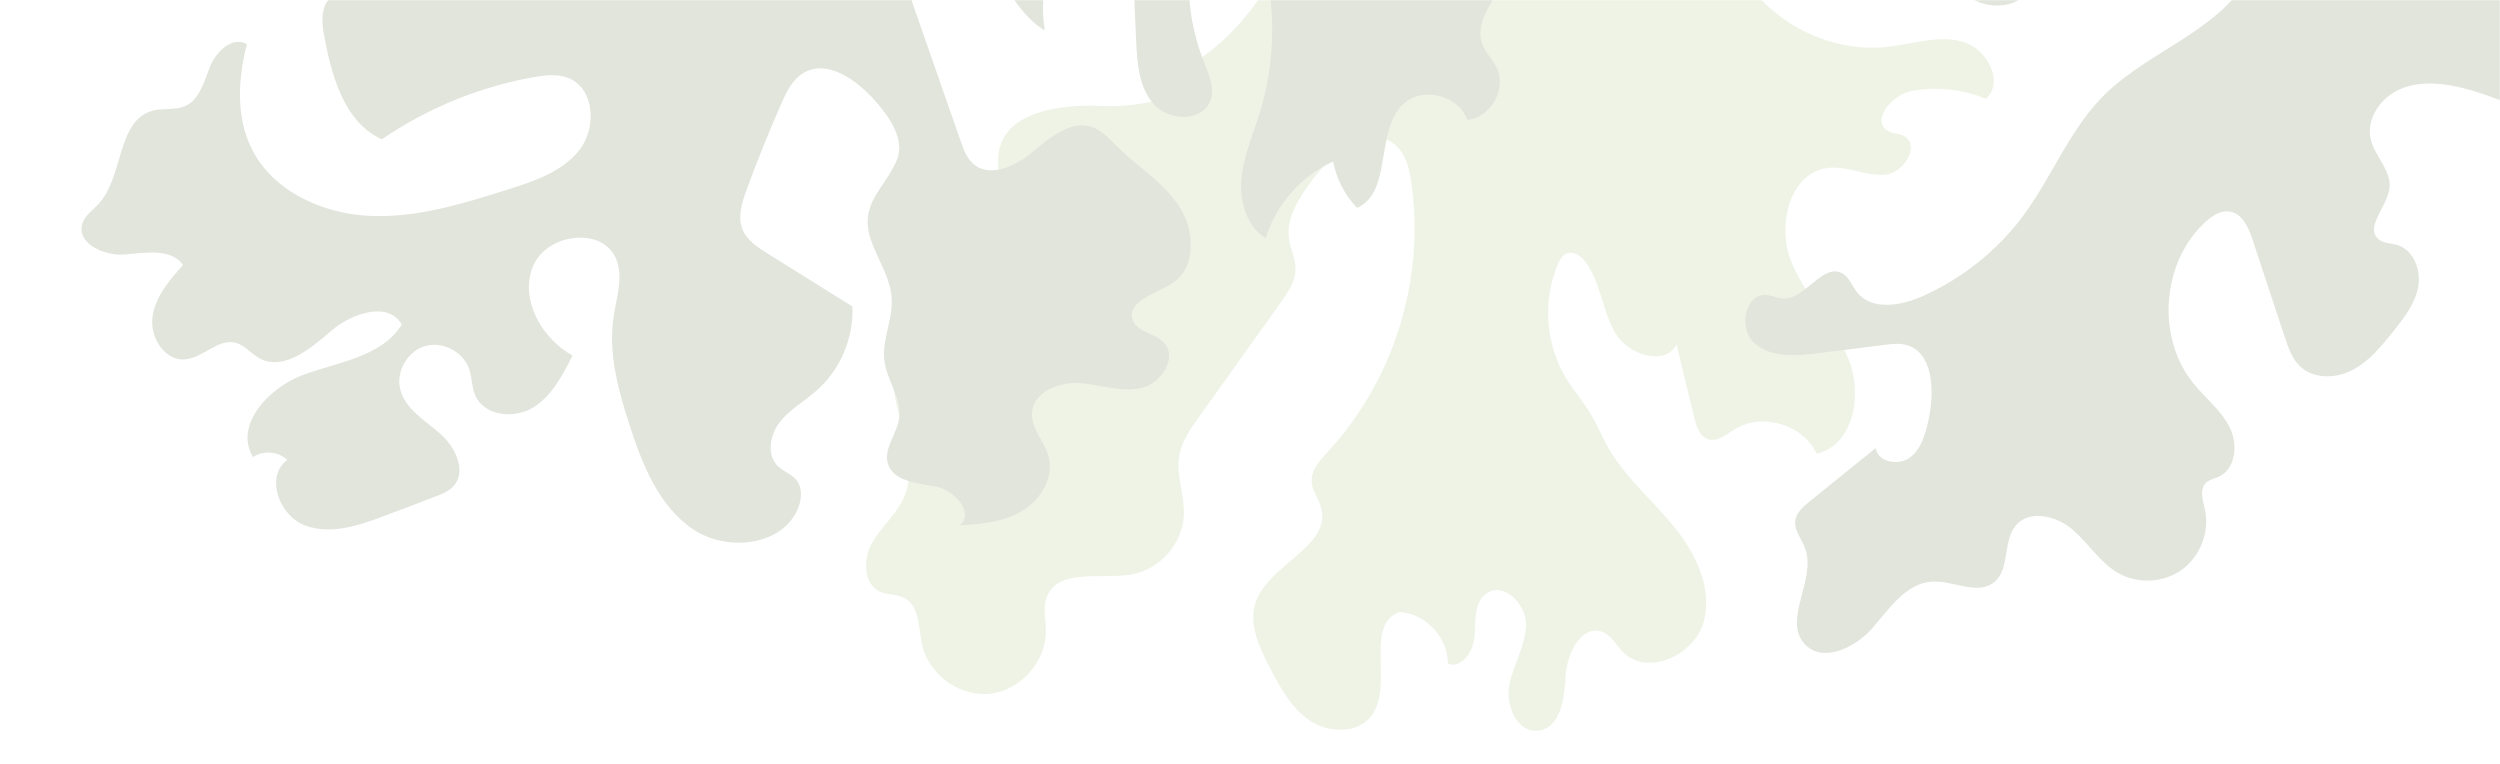 <svg width="1440" height="440" viewBox="0 0 1440 440" fill="none" xmlns="http://www.w3.org/2000/svg">
<g opacity="0.25">
<mask id="mask0_118_2" style="mask-type:alpha" maskUnits="userSpaceOnUse" x="0" y="0" width="1440" height="440">
<rect width="1440" height="440" fill="#FFFDED"/>
</mask>
<g mask="url(#mask0_118_2)">
<path d="M753.548 -752.5C775.867 -725.701 795.198 -696.414 810.962 -665.301C817.019 -653.312 822.702 -640.618 822.826 -627.177C822.951 -614.192 817.848 -601.789 813.949 -589.426C805.154 -561.383 802.167 -531.515 805.237 -502.31C807.187 -483.891 811.501 -465.057 806.731 -447.178C799.803 -421.25 775.742 -403.951 752.179 -391.133C728.616 -378.356 702.813 -366.989 686.759 -345.501C684.187 -342.099 681.905 -338.324 681.117 -334.134C680.246 -329.446 681.324 -324.634 681.407 -319.822C681.615 -303.768 668.257 -288.667 652.327 -286.884C646.81 -286.261 640.878 -286.967 635.982 -284.312C626.524 -279.209 626.939 -265.851 623.496 -255.646C618.601 -241.127 604.662 -231.917 594.955 -220.053C585.248 -208.189 581.141 -187.737 594.001 -179.399C606.57 -171.268 622.5 -182.012 633.493 -192.134C644.279 -202.09 655.065 -212.047 665.851 -222.003C674.728 -230.175 688.169 -238.721 697.628 -231.212C705.261 -225.155 703.601 -213.125 699.577 -204.289C692.027 -187.82 678.462 -174.213 661.993 -166.58C656.434 -164.008 650.46 -162.058 645.565 -158.366C630.672 -147.248 630.465 -125.221 633.12 -106.802C635.775 -88.383 639.384 -67.807 628.598 -52.665C639.84 -45.364 652.783 -38.395 665.975 -40.884C679.126 -43.414 689.372 -60.464 680.744 -70.71C677.798 -74.237 673.194 -76.352 671.119 -80.459C666.805 -89.005 676.18 -98.09 685.016 -101.782C693.853 -105.474 704.68 -108.959 707.127 -118.21C709.119 -125.843 704.058 -134.264 706.92 -141.607C711.608 -153.72 729.653 -149.821 741.144 -143.805C742.555 -162.058 748.28 -185.165 766.45 -187.488C770.93 -188.069 775.659 -187.115 779.932 -188.65C787.441 -191.346 790.344 -200.058 794.327 -206.944C798.351 -213.83 807.892 -219.763 813.658 -214.287C816.313 -211.756 816.853 -207.815 817.06 -204.165C818.595 -173.466 803.08 -142.478 777.567 -125.345C771.594 -121.321 765.039 -117.961 760.144 -112.651C748.694 -100.164 749.69 -81.165 748.155 -64.281C744.67 -26.074 723.929 10.266 692.774 32.668C690.119 56.148 657.43 62.121 633.825 61.043C610.221 59.964 578.942 64.403 575.25 87.758C573.466 98.959 579.44 111.529 573.632 121.277C570.438 126.629 564.464 129.533 559.112 132.685C527.045 151.768 508.834 191.676 515.471 228.348C518.998 247.804 528.622 268.214 520.74 286.342C516.467 296.174 507.672 303.309 502.362 312.643C497.052 321.977 497.135 336.372 506.884 340.811C511.281 342.802 516.591 342.221 520.906 344.461C529.742 349.066 528.995 361.594 531.111 371.343C534.844 388.559 552.724 401.502 570.23 399.593C587.737 397.685 602.463 381.258 602.422 363.627C602.422 356.948 600.597 350.02 603.003 343.798C609.599 327.038 634.406 333.966 652.12 330.813C668.174 327.951 681.241 313.016 681.905 296.713C682.361 285.098 677.259 273.524 679.333 262.074C680.827 254.068 685.639 247.181 690.368 240.544C706.215 218.35 722.02 196.156 737.867 174.004C741.85 168.403 746.039 162.347 746.205 155.46C746.371 149.155 743.136 143.264 742.389 137.041C740.895 125.094 748.363 114.018 755.456 104.269C767.113 88.256 788.685 70.667 803.744 83.527C809.676 88.629 811.667 96.843 812.829 104.559C821.167 159.982 803.08 218.806 765.039 259.958C760.393 264.978 755.124 270.62 755.539 277.465C755.83 282.775 759.605 287.255 760.974 292.44C767.03 314.842 730.483 325.088 723.182 347.158C719.075 359.561 725.297 372.836 731.354 384.452C737.369 395.984 743.841 408.056 754.71 415.233C765.578 422.41 782.214 422.659 790.013 412.205C803.038 394.698 785.574 360.018 806.067 352.509C821.043 353.297 834.11 367.236 833.986 382.212C842.075 385.572 848.92 374.745 849.418 365.95C849.915 357.197 849.127 346.577 856.387 341.682C866.343 335.003 879.286 348.153 878.996 360.142C878.705 372.131 871.529 382.875 869.33 394.698C867.131 406.521 873.935 422.078 885.882 420.875C898.825 419.547 901.273 402.124 901.853 389.14C902.434 376.155 911.395 359.022 923.342 364.125C928.32 366.24 930.934 371.633 934.709 375.491C948.689 389.762 975.819 377.648 981.254 358.4C986.688 339.151 976.815 318.824 964.204 303.309C951.551 287.794 935.787 274.644 925.997 257.22C922.637 251.247 920.023 244.817 916.539 238.926C912.183 231.542 906.458 225.07 902.019 217.769C890.196 198.23 888.413 172.966 897.456 151.976C898.452 149.694 899.655 147.329 901.895 146.209C906.168 144.011 911.146 147.744 913.884 151.727C922.139 163.674 923.01 179.355 930.394 191.842C937.779 204.328 958.479 211.132 965.739 198.604C969.14 212.667 972.542 226.73 975.944 240.793C977.147 245.688 978.972 251.33 983.743 252.948C989.177 254.814 994.404 250.251 999.299 247.223C1015.02 237.474 1038.54 244.526 1046.34 261.286C1067.79 256.557 1073.1 226.813 1064.64 206.568C1056.17 186.283 1039.33 170.311 1031.45 149.818C1023.57 129.325 1030.91 99.581 1052.69 96.76C1063.77 95.308 1074.68 101.531 1085.83 100.618C1096.99 99.706 1106.45 83.237 1096.45 78.217C1093.68 76.848 1090.32 77.014 1087.62 75.521C1077.25 69.796 1089.73 54.405 1101.35 52.331C1115.58 49.8 1130.55 51.418 1143.87 56.936C1154.78 47.312 1144.41 27.814 1130.39 23.956C1116.37 20.098 1101.68 25.366 1087.25 26.984C1051.9 30.967 1015.06 10.598 999.673 -21.469C995.607 -29.89 992.371 -39.681 984.241 -44.327C978.848 -47.397 972.293 -47.604 966.61 -50.135C954.082 -55.735 949.353 -70.586 942.217 -82.326C935.082 -94.025 918.364 -103.732 908.491 -94.191C900.982 -132.771 896.087 -179.44 925.997 -204.911C931.058 -209.226 937.073 -212.835 940.185 -218.684C943.462 -224.907 942.798 -232.332 942.964 -239.343C943.96 -286.51 991.832 -327.04 1038.54 -320.237C1049.66 -318.619 1061.03 -314.802 1071.77 -317.914C1082.56 -321.066 1090.48 -335.793 1082.43 -343.592C1077.41 -348.446 1069.03 -347.948 1063.48 -352.221C1059.45 -355.291 1057.54 -360.31 1055.84 -365.081C1049.12 -383.832 1042.36 -402.582 1035.64 -421.292C1031.99 -431.455 1027.8 -442.324 1018.71 -448.215C1004.4 -457.507 985.734 -444.772 973.538 -451.865C966.61 -455.848 953.418 -485.633 949.726 -493.681C931.805 -532.676 960.014 -579.719 947.569 -620.788C940.102 -645.43 919.941 -665.301 922.056 -692.473C923.674 -713.505 951.634 -743.415 934.335 -763.12C926.536 -772.039 913.096 -772.454 901.273 -772.205C857.341 -771.334 813.41 -770.463 769.478 -769.55C763.38 -769.425 756.867 -769.177 751.806 -765.733C746.745 -762.29 749.856 -757.063 753.756 -752.376L753.548 -752.5Z" fill="#BAD19D"/>
<path d="M661.246 -410.59C651.912 -392.544 642.371 -374.167 627.851 -359.938C617.231 -349.525 604.164 -341.643 594.664 -330.194C585.164 -318.744 579.937 -301.653 587.819 -289C592.258 -281.906 599.974 -277.551 605.699 -271.452C611.423 -265.354 614.991 -255.274 609.598 -248.844C602.753 -254.486 593.129 -245.691 590.225 -237.311C587.321 -228.931 584.583 -218.228 575.913 -216.486C560.564 -213.416 549.405 -243.036 536.171 -234.698C532.853 -232.582 531.276 -228.641 529.783 -224.99C504.602 -162.598 452.581 -114.892 397.117 -76.768C378.947 -64.281 359.616 -52.334 337.878 -48.6C316.14 -44.867 291.416 -51.048 278.597 -68.969C293.2 -80.543 308.175 -91.578 323.525 -102.115C322.736 -112.652 305.396 -108.379 296.643 -114.27C290.669 -118.294 289.798 -126.549 286.147 -132.73C280.049 -143.101 266.277 -146.752 254.495 -144.553C242.714 -142.354 232.343 -135.509 222.387 -128.789C228.651 -113.523 234.417 -98.091 239.727 -82.451C228.236 -74.611 209.775 -81.746 206.581 -95.311C204.548 -103.899 207.784 -113.564 203.802 -121.446C200.151 -128.665 190.278 -131.9 183.06 -128.291C175.841 -124.682 172.481 -114.892 176.007 -107.632C168.582 -118.211 150.744 -115.016 142.779 -104.853C134.814 -94.689 133.901 -80.833 133.32 -67.932C133.03 -60.963 133.196 -52.832 138.755 -48.559C131.785 -45.489 125.024 -40.76 122.203 -33.666C119.382 -26.572 122.327 -16.99 129.587 -14.708C134.772 -13.09 140.207 -15.372 145.475 -16.782C162.608 -21.387 182.147 -15.579 193.97 -2.346C185.715 -1.433 184.843 10.141 186.295 18.313C190.651 42.416 197.662 70.085 219.939 80.249C246.115 62.286 276.15 50.007 307.387 44.448C314.108 43.245 321.284 42.416 327.631 45.029C342.4 51.127 343.769 73.363 334.02 86.057C324.271 98.751 308.051 104.268 292.785 109.08C266.774 117.294 240.059 125.632 212.804 124.346C185.549 123.06 157.132 110.117 144.977 85.683C135.809 67.306 137.095 45.319 142.198 25.449C134.191 20.678 124.65 29.431 121.124 38.06C117.598 46.688 115.15 57.267 106.646 61.083C100.88 63.697 94.035 62.12 87.937 63.78C67.153 69.38 71.343 101.779 56.699 117.585C53.422 121.152 48.983 124.056 47.49 128.661C43.756 140.069 59.935 147.577 71.841 146.582C83.747 145.586 98.474 142.848 105.485 152.597C97.644 161.35 89.472 170.808 87.854 182.465C86.236 194.123 94.657 207.812 106.356 207.024C116.851 206.319 125.563 194.786 135.768 197.441C141.036 198.81 144.562 203.664 149.333 206.319C163.106 213.91 178.662 201.05 190.568 190.721C202.474 180.391 223.714 173.215 231.43 186.946C220.146 205.24 195.588 208.434 175.344 215.653C155.058 222.829 134.482 244.982 145.766 263.276C151.656 259.211 160.368 259.958 165.512 264.936C152.528 274.228 160.7 297.044 175.675 302.645C190.61 308.245 207.203 302.562 222.138 296.878C231.637 293.269 241.096 289.702 250.596 286.093C254.454 284.641 258.436 283.064 261.215 280.036C268.973 271.449 262.294 257.469 253.582 249.836C244.871 242.202 233.587 235.772 230.6 224.53C227.862 214.284 234.5 202.461 244.663 199.391C254.827 196.321 266.857 202.544 270.259 212.624C271.918 217.561 271.711 222.995 273.744 227.766C278.846 239.506 295.896 241.456 306.848 234.86C317.8 228.264 324.064 216.234 329.747 204.784C311.868 194.828 299.298 172.509 306.931 153.51C314.564 134.552 346.755 130.154 354.803 148.946C359.284 159.359 355.135 171.223 353.434 182.424C350.282 203.456 356.089 224.696 362.644 244.899C369.987 267.591 379.403 291.403 399.108 304.802C418.813 318.201 451.503 314.468 459.924 292.149C461.874 287.047 462.164 280.783 458.762 276.551C455.941 273.067 451.254 271.615 448.059 268.503C441.381 261.99 443.455 250.333 449.221 243.032C454.987 235.731 463.45 231.085 470.419 224.904C484.026 212.915 491.784 194.62 490.995 176.533C474.651 166.328 458.306 156.165 442.003 145.96C436.278 142.392 430.263 138.451 427.691 132.228C424.745 125.01 427.318 116.838 429.973 109.537C436.112 92.694 442.833 76.059 450.051 59.631C452.955 53.035 456.273 46.066 462.413 42.25C476.6 33.455 494.065 46.44 504.976 59.051C513.189 68.509 521.486 81.245 516.384 92.694C508.916 109.454 494.563 117.543 501.74 138.451C505.266 148.656 511.571 157.948 513.272 168.61C515.347 181.553 508.585 193.293 509.248 205.821C509.912 218.349 519.122 227.808 518.043 240.045C517.213 249.379 508.792 257.883 511.405 266.885C514.434 277.422 528.58 278.294 539.324 280.368C550.11 282.401 561.477 295.883 552.765 302.52C565.21 301.981 578.153 300.653 588.856 294.223C599.559 287.793 607.275 274.85 603.956 262.862C601.55 254.15 593.876 246.849 594.415 237.805C595.162 225.899 609.723 219.926 621.629 220.672C633.534 221.419 645.44 226.024 657.139 223.535C668.837 221.046 678.586 205.904 670.331 197.275C665.145 191.841 655.023 191.426 652.493 184.374C648.593 173.505 665.892 169.357 675.516 162.927C689.289 153.8 688.169 132.228 678.959 118.497C669.75 104.766 655.065 95.888 643.325 84.273C639.01 80.041 634.82 75.229 629.137 73.238C616.941 69.007 604.952 79.004 595.079 87.343C585.206 95.639 569.981 102.858 560.398 94.229C556.789 90.993 555.088 86.223 553.47 81.659C544.385 55.608 535.3 29.597 526.215 3.545C523.187 -5.167 520.2 -14.998 524.349 -23.212C532.106 -38.52 556.374 -33.5 568.197 -21.096C580.062 -8.651 587.031 8.772 601.799 17.525C598.605 -1.765 603.002 -22.216 613.83 -38.478C618.434 -45.406 624.159 -54.947 618.434 -61.004C616.443 -63.12 613.498 -64.032 610.801 -65.153C594.125 -72.039 583.173 -90.79 585.372 -108.711C563.592 -104.396 554.632 -64.53 534.097 -72.91C522.606 -77.556 522.44 -93.735 525.386 -105.765C533.724 -139.948 553.968 -174.131 587.031 -186.078C620.094 -198.067 664.647 -176.579 665.768 -141.442C666.348 -122.691 655.397 -105.558 651.953 -87.097C650.004 -76.685 650.46 -66.024 650.916 -55.445C652.078 -29.227 653.239 -3.009 654.401 23.209C654.982 36.234 655.977 50.38 664.647 60.088C673.318 69.795 692.525 70.293 697.129 58.096C699.95 50.629 696.217 42.54 693.271 35.156C681.117 4.582 681.863 -30.928 695.304 -60.963C706.712 -66.148 717.705 -52.873 722.186 -41.133C735.046 -7.365 736.249 30.717 725.546 65.232C721.688 77.677 716.295 89.832 715.092 102.816C713.889 115.801 717.954 130.32 729.031 137.207C734.88 117.875 749.441 101.364 767.86 93.067C769.809 103.024 774.663 112.399 781.674 119.742C802.25 110.408 791.837 75.603 808.182 60.005C819.092 49.551 840.332 54.778 845.144 69.09C858.544 67.845 867.961 51.335 862.153 39.18C859.747 34.16 855.391 30.136 853.607 24.826C846.472 3.504 884.222 -19.396 869.495 -36.404C859.415 -48.061 841.079 -36.28 829.92 -25.66C812.165 -8.734 785.158 6.2 764.458 -6.992C743.011 -20.682 750.187 -59.262 774.29 -67.517C798.392 -75.731 826.186 -54.906 829.007 -29.642C837.345 -47.314 845.974 -65.443 859.913 -79.174C864.683 -83.903 870.325 -88.466 871.901 -95.021C872.731 -98.547 872.275 -102.239 871.777 -105.807C870.367 -116.427 868.749 -127.586 862.319 -136.173C855.889 -144.76 842.987 -149.489 834.151 -143.433C830.376 -140.819 827.68 -136.588 823.365 -135.012C813.99 -131.568 805.818 -142.728 803.37 -152.435C800.922 -162.142 798.848 -174.048 789.514 -177.616C762.591 -173.716 759.065 -121.861 732.183 -126.217C723.721 -127.586 717.623 -134.804 712.727 -141.856C685.97 -180.644 673.649 -229.139 678.669 -275.974C680.08 -289.042 684.726 -304.266 697.337 -308.124C712.935 -312.895 727.164 -295.472 728.782 -279.251C730.4 -263.031 724.716 -246.769 726.168 -230.508C727.579 -214.287 741.351 -196.615 757.074 -200.847C762.508 -202.34 767.237 -206.24 772.838 -206.779C788.892 -208.272 800.591 -182.386 815.4 -188.816C827.099 -193.919 822.619 -211.964 813.99 -221.423C805.403 -230.84 793.58 -241.045 796.276 -253.531C798.848 -265.437 812.828 -270.166 824.278 -274.398C835.727 -278.629 848.588 -288.585 844.812 -300.159C843.07 -305.594 837.926 -309.369 835.769 -314.679C832.077 -323.805 837.428 -336.167 830.335 -343.012C823.614 -349.484 812.704 -344.672 803.37 -344.63C787.482 -344.63 774.829 -363.505 780.886 -378.191C767.403 -364.169 741.974 -368.981 729.487 -383.874C717 -398.767 714.885 -419.882 716.834 -439.255C720.983 -480.615 740.605 -518.573 754.792 -557.651C771.884 -604.652 781.383 -654.433 782.794 -704.462C783.126 -716.866 782.794 -730.1 775.783 -740.346C770.556 -748.062 752.967 -757.52 744.878 -748.187C736.249 -738.23 748.736 -736.737 751.432 -727.32C760.683 -694.838 753.506 -654.101 746.703 -621.536C731.022 -546.865 696.051 -477.711 661.287 -410.424L661.246 -410.59Z" fill="#889673"/>
<path d="M1006.69 -351.974C1006.69 -345.004 1005.28 -337.703 1008.01 -331.315C1014.98 -314.887 1038.67 -318.745 1056.22 -315.675C1069.58 -313.352 1081.81 -305.055 1088.91 -293.523C1092.47 -286.719 1085.67 -279.418 1080.86 -273.444C1069.12 -258.967 1067.09 -239.262 1061.9 -221.382C1056.72 -203.502 1044.89 -184.461 1026.35 -182.719C1019.21 -182.014 1011.71 -184.046 1004.94 -181.599C990.797 -176.455 993.618 -150.859 1008.51 -148.909C1015.07 -148.038 1022.53 -150.859 1027.97 -147.043C1035.19 -141.94 1031.95 -130.656 1034.6 -122.277C1039.54 -106.845 1062.03 -106.679 1076.38 -114.187C1090.73 -121.696 1103.97 -134.017 1120.14 -133.685C1126.12 -121.571 1115.12 -107.591 1103.05 -101.576C1090.98 -95.561 1076.71 -93.031 1067.17 -83.531C1057.63 -73.989 1058.62 -53.206 1071.98 -51.256C1076.34 -50.634 1080.78 -52.21 1085.09 -51.547C1095.34 -49.929 1099.24 -37.732 1102.89 -28.025C1106.54 -18.359 1116.91 -7.905 1125.62 -13.506C1130.39 3.793 1157.15 9.228 1168.31 -4.794C1174.9 -13.091 1177.06 -26.324 1187.27 -29.27C1193.16 -30.97 1199.25 -28.191 1205.19 -26.656C1218.96 -23.088 1234.97 -26.822 1244.02 -37.815C1253.06 -48.809 1252.93 -66.978 1242.27 -76.354C1233.19 -84.36 1218.59 -85.439 1212.03 -95.602C1207.26 -102.987 1208.51 -112.569 1206.93 -121.198C1204.85 -132.772 1197.6 -142.977 1195.73 -154.593C1192.49 -174.712 1209 -195.786 1229.33 -197.487C1232.36 -197.736 1235.64 -197.57 1238.13 -195.786C1243.44 -191.97 1242.07 -183.922 1240.9 -177.45C1238.21 -162.641 1239.91 -147.084 1245.68 -133.187C1248.37 -126.715 1253.76 -119.663 1260.65 -120.783C1268.91 -122.152 1270.65 -133.104 1270.4 -141.442C1270.07 -153.016 1269.69 -164.632 1269.36 -176.206C1275.34 -169.61 1283.01 -164.59 1291.47 -161.811C1299.11 -166.084 1287.95 -178.446 1291.81 -186.328C1295.04 -192.965 1306.41 -189.439 1308.69 -182.387C1310.93 -175.335 1307.61 -167.868 1304.91 -160.981C1297.57 -142.272 1294.5 -121.903 1295.95 -101.825C1297.95 -74.404 1308.07 -45.988 1298.32 -20.351C1284.55 15.824 1239.58 27.481 1212.07 54.694C1192.33 74.233 1182.25 101.281 1165.82 123.64C1150.72 144.175 1130.18 160.603 1106.83 170.849C1094.55 176.242 1077.91 178.897 1069.66 168.36C1066.8 164.71 1065.26 159.815 1061.24 157.533C1049.79 151.061 1039.91 172.84 1026.76 171.969C1023.65 171.762 1020.71 170.186 1017.6 169.937C1004.98 168.817 1001.09 189.517 1010.67 197.814C1020.25 206.111 1034.52 204.991 1047.09 203.456C1060.03 201.838 1072.94 200.22 1085.88 198.602C1089.61 198.146 1093.43 197.648 1097.12 198.478C1113.71 202.128 1114.5 225.401 1110.81 241.994C1109.03 250.001 1106.66 258.671 1100.11 263.566C1093.51 268.461 1081.56 266.221 1080.4 258.09C1067.71 268.337 1054.97 278.625 1042.28 288.871C1038.59 291.858 1034.65 295.26 1034.07 299.947C1033.36 305.589 1037.76 310.484 1039.75 315.836C1046.43 333.674 1026.64 356.864 1039.46 370.927C1049.58 382.044 1068.37 373.333 1078.29 362.008C1088.2 350.682 1097.74 335.956 1112.76 335.001C1125.04 334.213 1138.98 343.091 1148.6 335.375C1157.94 327.908 1153.41 311.646 1161.17 302.561C1169.05 293.31 1184.61 297.127 1193.86 305.092C1203.07 313.015 1209.63 324.133 1220.2 330.148C1231.49 336.578 1246.55 335.665 1257 327.991C1267.45 320.275 1272.81 306.212 1270.03 293.517C1268.86 288.208 1266.75 281.86 1270.65 278.085C1272.6 276.177 1275.5 275.721 1277.99 274.601C1287.91 270.079 1289.15 255.809 1284.26 246.06C1279.36 236.353 1270.36 229.425 1263.51 221.003C1241.86 194.412 1245.01 151.061 1270.28 127.872C1274.17 124.304 1279.19 120.986 1284.42 121.857C1291.64 123.06 1295.21 131.149 1297.49 138.077C1303.63 156.703 1309.81 175.33 1315.95 193.956C1318.02 200.178 1320.22 206.691 1325.03 211.172C1332.92 218.514 1345.69 218.058 1355.19 213.039C1364.69 208.019 1371.7 199.39 1378.42 191.011C1384.65 183.253 1391.04 175.081 1392.86 165.29C1394.69 155.5 1390.16 143.802 1380.62 141.064C1377.1 140.068 1373.07 140.234 1370.21 137.952C1361.83 131.232 1374.77 119.368 1376.31 108.706C1377.8 98.543 1368.01 90.329 1365.56 80.331C1362.7 68.508 1371.29 56.146 1382.45 51.334C1393.61 46.522 1406.47 47.725 1418.25 50.629C1462.01 61.539 1502.92 95.141 1546.89 85.143C1553.45 83.65 1559.96 81.078 1564.94 76.556C1581.99 61.041 1574.93 30.218 1591.07 13.749C1602.19 2.424 1619.86 2.175 1635.54 -0.355C1651.14 -3.01 1669.14 -12.095 1669.52 -27.942C1669.81 -39.765 1659.77 -49.431 1657.74 -61.088C1656.28 -69.426 1659.02 -77.806 1660.72 -86.061C1662.42 -94.316 1662.88 -103.733 1657.74 -110.412C1652.55 -117.091 1639.98 -117.672 1636.83 -109.831C1644.38 -132.689 1642.59 -149.158 1639.48 -160.11C1633.01 -182.802 1618.41 -189.522 1615.92 -215.408C1614.76 -227.356 1617.37 -231.089 1614.14 -241.958C1609.41 -257.763 1596.67 -273.984 1589.99 -271.951C1576.01 -267.761 1591.82 -185.083 1575.43 -180.645C1574.6 -180.437 1572.32 -180.188 1568.05 -181.101C1560.95 -182.594 1553.94 -186.286 1546.72 -185.415C1526.69 -183.092 1525.48 -152.518 1509.18 -140.613C1501.3 -134.846 1490.72 -134.266 1482.13 -129.661C1455.54 -115.473 1459.73 -73.326 1437.12 -53.372C1434.8 -51.297 1431.86 -49.472 1428.79 -49.929C1426.13 -50.343 1424.06 -52.418 1422.4 -54.533C1409.79 -70.546 1409.16 -92.865 1412.11 -113.026C1415.05 -133.187 1420.99 -153.224 1419.37 -173.509C1418.08 -189.647 1408.21 -208.107 1392.03 -208.024C1386.85 -208.024 1381.54 -206.033 1376.6 -207.651C1367.93 -210.555 1366.44 -222.046 1360.75 -229.181C1352 -240.299 1335.36 -239.303 1321.3 -240.548C1274.05 -244.82 1238.66 -283.898 1206.35 -318.62C1168.14 -359.648 1127.4 -398.187 1086.71 -436.684C1066.75 -455.559 1044.19 -475.555 1016.72 -476.343C1012.54 -476.467 1008.05 -475.969 1004.9 -473.231C1002.41 -471.074 1001.21 -467.88 1000.05 -464.81C993.66 -447.802 975.034 -417.726 980.385 -399.763C985.944 -381.22 1006.73 -375.951 1006.73 -351.766L1006.69 -351.974Z" fill="#889673"/>
</g>
</g>
</svg>
